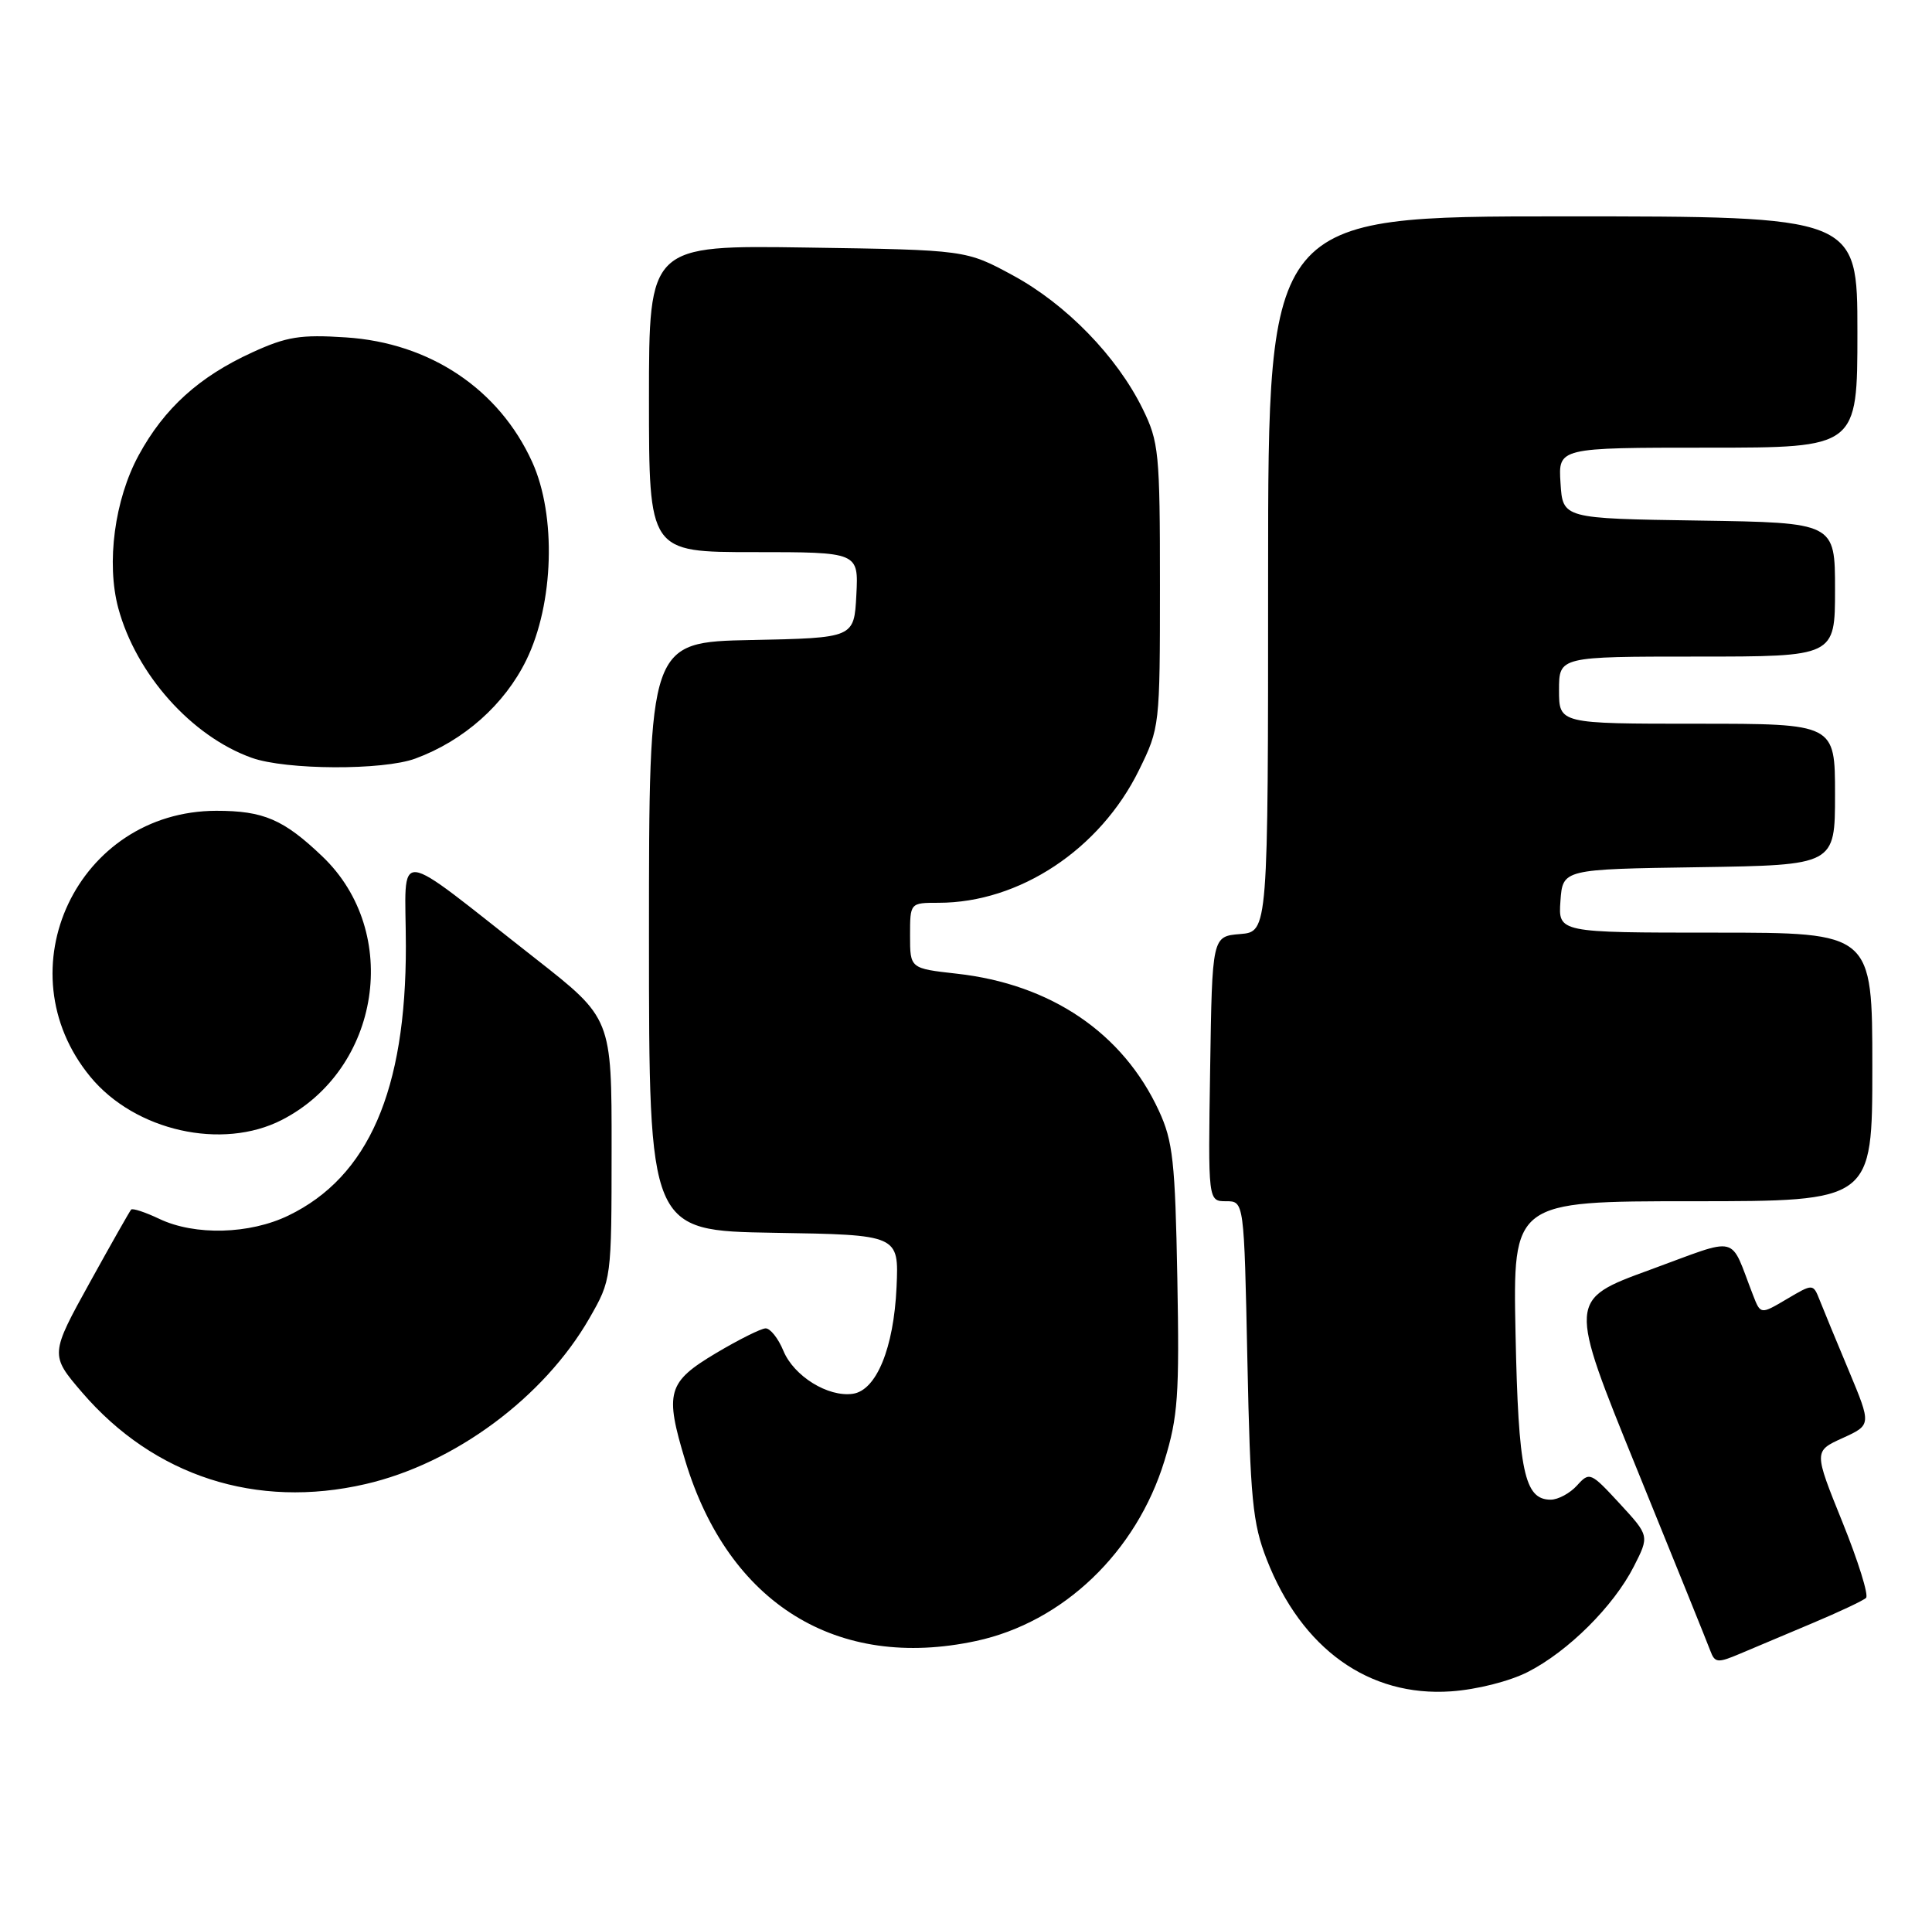 <?xml version="1.0" encoding="UTF-8" standalone="no"?>
<!DOCTYPE svg PUBLIC "-//W3C//DTD SVG 1.1//EN" "http://www.w3.org/Graphics/SVG/1.1/DTD/svg11.dtd" >
<svg xmlns="http://www.w3.org/2000/svg" xmlns:xlink="http://www.w3.org/1999/xlink" version="1.1" viewBox="0 0 259 256">
 <g >
 <path fill="currentColor"
d=" M 204.82 224.09 C 210.22 221.34 216.31 215.28 219.02 209.97 C 221.12 205.85 221.12 205.85 217.13 201.52 C 213.24 197.31 213.09 197.24 211.41 199.10 C 210.47 200.14 208.88 201.00 207.88 201.00 C 204.35 201.00 203.55 197.21 203.17 178.75 C 202.81 161.00 202.81 161.00 226.90 161.00 C 251.00 161.00 251.00 161.00 251.00 143.00 C 251.00 125.00 251.00 125.00 229.94 125.00 C 208.89 125.00 208.89 125.00 209.19 120.75 C 209.50 116.50 209.50 116.50 227.75 116.23 C 246.00 115.95 246.00 115.95 246.00 106.48 C 246.00 97.00 246.00 97.00 227.50 97.00 C 209.00 97.00 209.00 97.00 209.00 92.50 C 209.00 88.00 209.00 88.00 227.50 88.00 C 246.00 88.00 246.00 88.00 246.00 79.02 C 246.00 70.05 246.00 70.05 227.75 69.77 C 209.50 69.50 209.50 69.50 209.20 64.75 C 208.89 60.00 208.89 60.00 228.95 60.00 C 249.00 60.00 249.00 60.00 249.00 44.50 C 249.00 29.00 249.00 29.00 209.50 29.00 C 170.00 29.00 170.00 29.00 170.00 76.94 C 170.00 124.88 170.00 124.88 166.25 125.19 C 162.50 125.50 162.50 125.50 162.23 143.25 C 161.95 161.00 161.95 161.00 164.37 161.00 C 166.78 161.00 166.78 161.00 167.22 182.25 C 167.61 200.95 167.92 204.16 169.81 209.00 C 174.49 221.00 183.52 227.46 194.53 226.69 C 197.99 226.45 202.37 225.34 204.82 224.09 Z  M 243.00 217.54 C 246.57 216.04 249.80 214.52 250.16 214.16 C 250.53 213.80 249.10 209.22 246.99 204.00 C 243.15 194.50 243.15 194.50 247.02 192.74 C 250.88 190.98 250.88 190.98 247.86 183.74 C 246.19 179.76 244.43 175.49 243.95 174.27 C 243.06 172.03 243.06 172.03 239.54 174.11 C 236.02 176.19 236.02 176.19 235.01 173.59 C 231.79 165.32 233.44 165.72 221.17 170.20 C 210.21 174.20 210.21 174.20 219.42 196.85 C 224.49 209.31 228.93 220.30 229.29 221.27 C 229.89 222.88 230.27 222.91 233.23 221.66 C 235.03 220.90 239.43 219.05 243.00 217.54 Z  M 130.85 219.94 C 142.51 217.44 152.34 208.04 156.10 195.80 C 157.92 189.88 158.12 187.04 157.83 171.30 C 157.54 155.67 157.24 152.94 155.36 148.88 C 150.54 138.45 140.88 131.90 128.25 130.50 C 122.00 129.80 122.00 129.80 122.00 125.40 C 122.00 121.00 122.00 121.00 125.82 121.00 C 136.66 121.00 147.48 113.84 152.70 103.20 C 155.47 97.56 155.50 97.29 155.50 78.50 C 155.50 60.62 155.36 59.22 153.17 54.77 C 149.72 47.76 142.94 40.79 135.81 36.92 C 129.50 33.50 129.50 33.50 108.25 33.18 C 87.00 32.86 87.00 32.86 87.00 53.43 C 87.00 74.00 87.00 74.00 101.05 74.00 C 115.10 74.00 115.10 74.00 114.80 79.75 C 114.50 85.50 114.50 85.50 100.75 85.78 C 87.00 86.06 87.00 86.06 87.00 125.50 C 87.00 164.95 87.00 164.95 103.75 165.23 C 120.50 165.50 120.50 165.50 120.19 172.50 C 119.82 180.68 117.49 186.36 114.32 186.81 C 111.00 187.28 106.43 184.45 105.02 181.05 C 104.33 179.37 103.25 178.02 102.63 178.04 C 102.01 178.06 99.03 179.55 96.00 181.35 C 89.46 185.25 89.08 186.60 91.88 195.83 C 97.69 214.95 112.21 223.94 130.85 219.94 Z  M 49.00 198.91 C 60.95 196.16 72.92 187.29 79.01 176.69 C 81.98 171.50 81.98 171.50 81.99 153.99 C 82.00 136.49 82.00 136.49 71.80 128.49 C 52.29 113.21 54.39 113.42 54.41 126.81 C 54.43 146.15 49.39 157.73 38.68 162.91 C 33.47 165.44 26.13 165.63 21.37 163.37 C 19.48 162.47 17.77 161.91 17.58 162.12 C 17.39 162.33 14.92 166.68 12.09 171.80 C 6.70 181.54 6.70 181.61 11.00 186.62 C 20.65 197.85 34.36 202.29 49.00 198.91 Z  M 37.79 150.10 C 51.02 143.31 53.85 124.95 43.23 114.80 C 38.02 109.82 35.33 108.67 29.00 108.67 C 10.40 108.70 0.31 130.00 12.12 144.33 C 18.10 151.58 29.78 154.21 37.79 150.10 Z  M 55.68 101.67 C 62.18 99.28 67.64 94.43 70.56 88.46 C 74.25 80.92 74.60 69.09 71.35 61.93 C 66.91 52.15 57.64 45.95 46.36 45.22 C 40.27 44.82 38.43 45.12 33.82 47.23 C 26.69 50.49 22.02 54.72 18.60 61.00 C 15.36 66.95 14.23 75.46 15.86 81.52 C 18.26 90.37 25.68 98.69 33.75 101.57 C 38.34 103.21 51.35 103.27 55.68 101.67 Z "/>
</g>
</svg>
